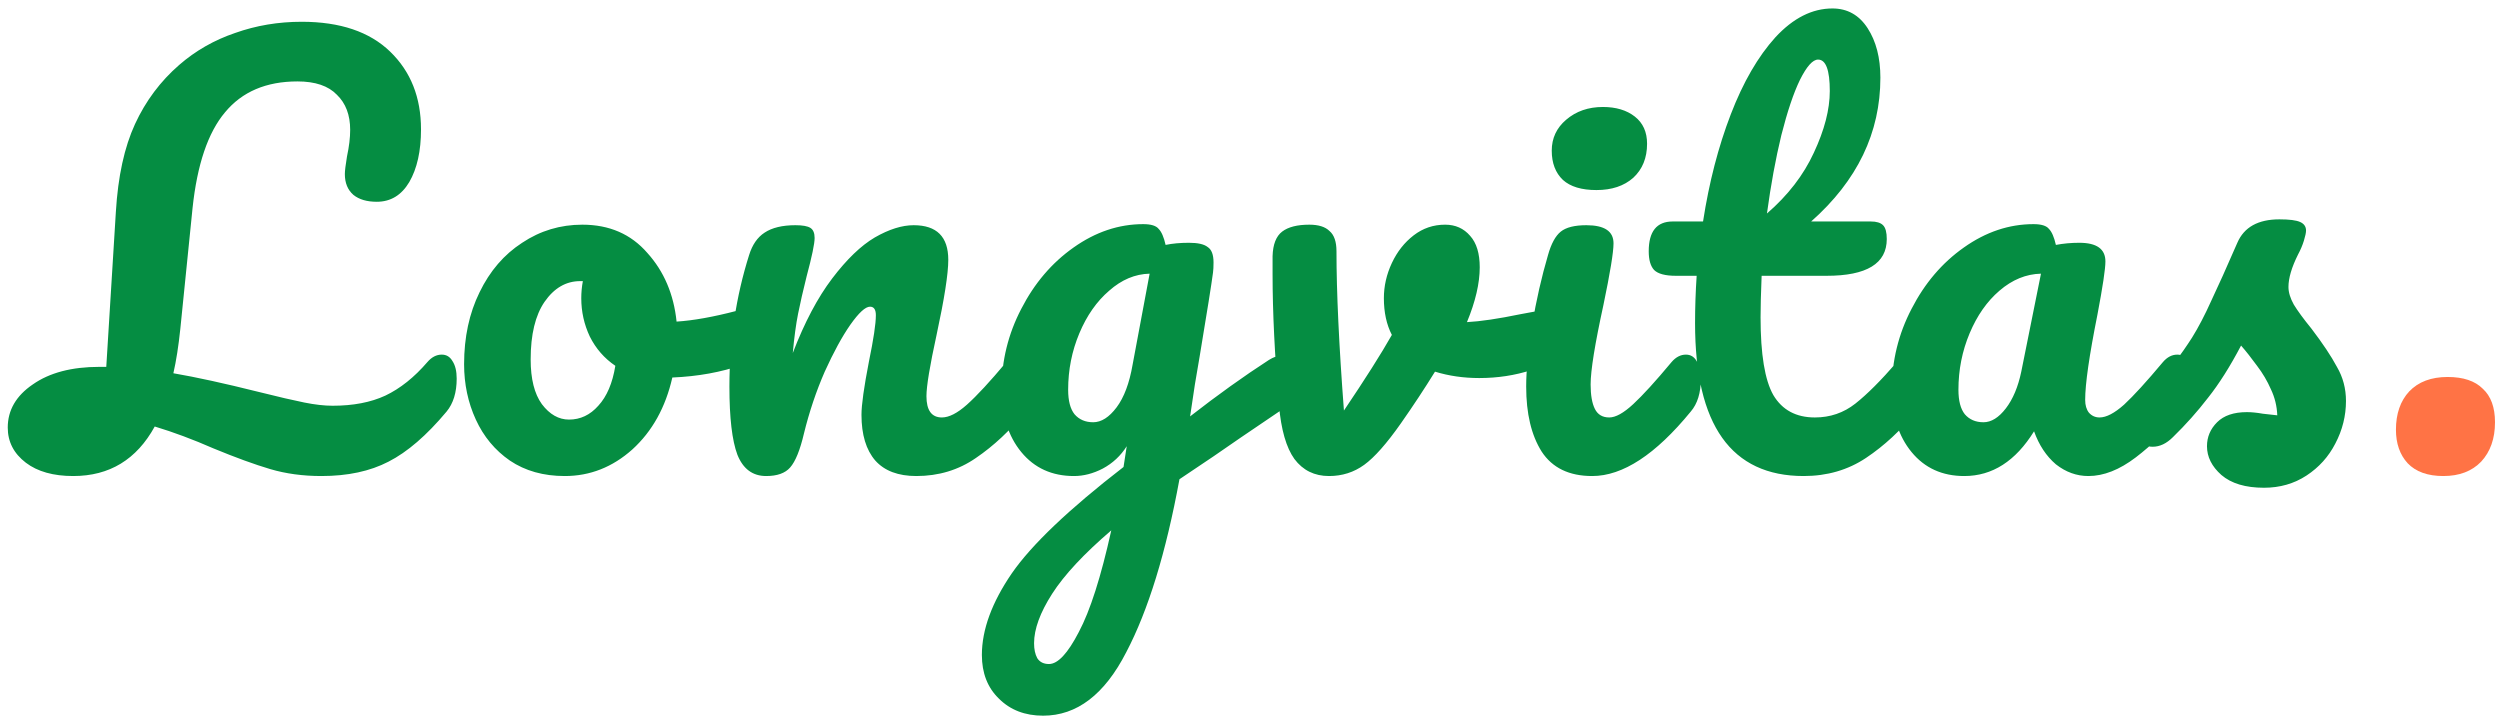 <svg width="169" height="49" viewBox="0 0 169 49" fill="none" xmlns="http://www.w3.org/2000/svg">
<path d="M29.864 23.972C30.176 23.972 30.416 24.116 30.584 24.404C30.776 24.692 30.872 25.088 30.872 25.592C30.872 26.528 30.644 27.272 30.188 27.824C28.844 29.432 27.536 30.56 26.264 31.208C25.016 31.856 23.504 32.18 21.728 32.18C20.48 32.18 19.328 32.024 18.272 31.712C17.216 31.4 15.932 30.932 14.42 30.308C13.052 29.708 11.732 29.216 10.46 28.832C9.236 31.064 7.4 32.18 4.952 32.18C3.608 32.18 2.54 31.88 1.748 31.28C0.932 30.656 0.524 29.864 0.524 28.904C0.524 27.728 1.088 26.756 2.216 25.988C3.344 25.196 4.844 24.8 6.716 24.8H7.184L7.832 14.324C7.976 11.924 8.408 9.944 9.128 8.384C9.848 6.824 10.844 5.492 12.116 4.388C13.22 3.428 14.48 2.708 15.896 2.228C17.312 1.724 18.812 1.472 20.396 1.472C22.988 1.472 24.98 2.144 26.372 3.488C27.764 4.832 28.46 6.584 28.46 8.744C28.46 10.208 28.196 11.396 27.668 12.308C27.14 13.196 26.408 13.64 25.472 13.64C24.8 13.64 24.272 13.484 23.888 13.172C23.504 12.836 23.312 12.368 23.312 11.768C23.312 11.552 23.36 11.156 23.456 10.58C23.6 9.908 23.672 9.308 23.672 8.78C23.672 7.772 23.372 6.98 22.772 6.404C22.196 5.804 21.308 5.504 20.108 5.504C17.996 5.504 16.364 6.2 15.212 7.592C14.06 8.96 13.328 11.12 13.016 14.072L12.188 22.244C12.068 23.396 11.912 24.392 11.72 25.232C13.256 25.496 15.176 25.916 17.48 26.492C18.824 26.828 19.856 27.068 20.576 27.212C21.296 27.356 21.932 27.428 22.484 27.428C23.876 27.428 25.064 27.2 26.048 26.744C27.056 26.264 28.004 25.508 28.892 24.476C29.18 24.14 29.504 23.972 29.864 23.972ZM50.273 20.948C50.586 20.948 50.825 21.104 50.993 21.416C51.161 21.728 51.245 22.124 51.245 22.604C51.245 23.756 50.898 24.44 50.202 24.656C48.761 25.16 47.178 25.448 45.45 25.52C44.993 27.536 44.093 29.156 42.749 30.38C41.406 31.58 39.882 32.18 38.178 32.18C36.737 32.18 35.502 31.832 34.469 31.136C33.462 30.44 32.694 29.516 32.166 28.364C31.637 27.212 31.373 25.964 31.373 24.62C31.373 22.796 31.721 21.176 32.417 19.76C33.114 18.32 34.074 17.204 35.297 16.412C36.522 15.596 37.877 15.188 39.365 15.188C41.19 15.188 42.654 15.824 43.758 17.096C44.886 18.344 45.545 19.892 45.737 21.74C46.865 21.668 48.209 21.428 49.77 21.02C49.962 20.972 50.13 20.948 50.273 20.948ZM38.465 28.364C39.233 28.364 39.894 28.052 40.446 27.428C41.022 26.804 41.406 25.904 41.597 24.728C40.853 24.224 40.278 23.564 39.87 22.748C39.486 21.932 39.294 21.068 39.294 20.156C39.294 19.772 39.33 19.388 39.401 19.004H39.221C38.261 19.004 37.458 19.472 36.809 20.408C36.185 21.32 35.873 22.616 35.873 24.296C35.873 25.616 36.126 26.624 36.63 27.32C37.157 28.016 37.77 28.364 38.465 28.364ZM51.792 32.18C50.88 32.18 50.232 31.7 49.848 30.74C49.488 29.78 49.308 28.244 49.308 26.132C49.308 23.012 49.752 20.048 50.64 17.24C50.856 16.544 51.204 16.04 51.684 15.728C52.188 15.392 52.884 15.224 53.772 15.224C54.252 15.224 54.588 15.284 54.78 15.404C54.972 15.524 55.068 15.752 55.068 16.088C55.068 16.472 54.888 17.336 54.528 18.68C54.288 19.64 54.096 20.48 53.952 21.2C53.808 21.92 53.688 22.808 53.592 23.864C54.384 21.8 55.272 20.12 56.256 18.824C57.24 17.528 58.2 16.604 59.136 16.052C60.096 15.5 60.972 15.224 61.764 15.224C63.324 15.224 64.104 16.004 64.104 17.564C64.104 18.5 63.84 20.192 63.312 22.64C62.856 24.728 62.628 26.108 62.628 26.78C62.628 27.74 62.976 28.22 63.672 28.22C64.152 28.22 64.716 27.932 65.364 27.356C66.036 26.756 66.924 25.796 68.028 24.476C68.316 24.14 68.64 23.972 69 23.972C69.312 23.972 69.552 24.116 69.72 24.404C69.912 24.692 70.008 25.088 70.008 25.592C70.008 26.552 69.78 27.296 69.324 27.824C68.292 29.096 67.176 30.14 65.976 30.956C64.8 31.772 63.456 32.18 61.944 32.18C60.72 32.18 59.796 31.832 59.172 31.136C58.548 30.416 58.236 29.384 58.236 28.04C58.236 27.368 58.404 26.168 58.74 24.44C59.052 22.928 59.208 21.884 59.208 21.308C59.208 20.924 59.076 20.732 58.812 20.732C58.5 20.732 58.056 21.14 57.48 21.956C56.928 22.748 56.352 23.804 55.752 25.124C55.176 26.444 54.708 27.836 54.348 29.3C54.084 30.428 53.772 31.196 53.412 31.604C53.076 31.988 52.536 32.18 51.792 32.18ZM86.607 24.044C86.919 24.044 87.159 24.2 87.327 24.512C87.519 24.8 87.615 25.172 87.615 25.628C87.615 26.18 87.531 26.612 87.363 26.924C87.195 27.236 86.931 27.512 86.571 27.752C84.507 29.144 82.995 30.176 82.035 30.848L79.731 32.396C78.819 37.364 77.619 41.264 76.131 44.096C74.667 46.952 72.795 48.38 70.515 48.38C69.291 48.38 68.295 47.996 67.527 47.228C66.759 46.484 66.375 45.5 66.375 44.276C66.375 42.572 67.047 40.736 68.391 38.768C69.735 36.824 72.255 34.424 75.951 31.568L76.167 30.164C75.759 30.812 75.219 31.316 74.547 31.676C73.899 32.012 73.251 32.18 72.603 32.18C71.115 32.18 69.927 31.64 69.039 30.56C68.151 29.48 67.707 28.064 67.707 26.312C67.707 24.392 68.151 22.58 69.039 20.876C69.927 19.148 71.103 17.768 72.567 16.736C74.055 15.68 75.627 15.152 77.283 15.152C77.811 15.152 78.159 15.26 78.327 15.476C78.519 15.668 78.675 16.028 78.795 16.556C79.251 16.46 79.779 16.412 80.379 16.412C80.979 16.412 81.399 16.508 81.639 16.7C81.903 16.868 82.035 17.216 82.035 17.744C82.035 18.032 82.023 18.26 81.999 18.428C81.903 19.172 81.603 21.056 81.099 24.08C81.003 24.656 80.895 25.292 80.775 25.988C80.679 26.66 80.571 27.38 80.451 28.148C82.299 26.708 84.075 25.436 85.779 24.332C86.091 24.14 86.367 24.044 86.607 24.044ZM73.899 28.544C74.451 28.544 74.979 28.208 75.483 27.536C75.987 26.864 76.347 25.904 76.563 24.656L77.715 18.5C76.731 18.524 75.819 18.908 74.979 19.652C74.139 20.372 73.467 21.332 72.963 22.532C72.459 23.732 72.207 25.004 72.207 26.348C72.207 27.092 72.351 27.644 72.639 28.004C72.951 28.364 73.371 28.544 73.899 28.544ZM70.911 44.888C71.511 44.888 72.183 44.168 72.927 42.728C73.695 41.288 74.427 38.996 75.123 35.852C73.275 37.436 71.943 38.864 71.127 40.136C70.311 41.408 69.903 42.524 69.903 43.484C69.903 43.892 69.975 44.228 70.119 44.492C70.287 44.756 70.551 44.888 70.911 44.888ZM103.774 21.056C103.846 21.032 103.966 21.02 104.134 21.02C104.494 21.02 104.77 21.14 104.962 21.38C105.154 21.62 105.25 21.944 105.25 22.352C105.25 23.096 105.106 23.684 104.818 24.116C104.53 24.524 104.098 24.824 103.522 25.016C102.418 25.376 101.242 25.556 99.994 25.556C98.938 25.556 97.942 25.412 97.006 25.124C96.31 26.252 95.542 27.416 94.702 28.616C93.742 29.984 92.914 30.92 92.218 31.424C91.522 31.928 90.73 32.18 89.842 32.18C88.858 32.18 88.078 31.796 87.502 31.028C86.95 30.26 86.602 29.048 86.458 27.392C86.17 24.032 86.026 21.092 86.026 18.572V17.312C86.05 16.52 86.266 15.968 86.674 15.656C87.082 15.344 87.694 15.188 88.51 15.188C89.134 15.188 89.59 15.332 89.878 15.62C90.19 15.884 90.346 16.34 90.346 16.988C90.346 19.748 90.514 23.336 90.85 27.752C92.29 25.616 93.37 23.912 94.09 22.64C93.73 21.944 93.55 21.116 93.55 20.156C93.55 19.34 93.73 18.548 94.09 17.78C94.45 17.012 94.942 16.388 95.566 15.908C96.19 15.428 96.898 15.188 97.69 15.188C98.386 15.188 98.95 15.44 99.382 15.944C99.814 16.424 100.03 17.132 100.03 18.068C100.03 19.148 99.742 20.384 99.166 21.776C100.078 21.728 101.29 21.548 102.802 21.236L103.774 21.056ZM107.922 12.848C106.914 12.848 106.158 12.62 105.654 12.164C105.15 11.684 104.898 11.024 104.898 10.184C104.898 9.344 105.222 8.648 105.87 8.096C106.542 7.52 107.37 7.232 108.354 7.232C109.242 7.232 109.962 7.448 110.514 7.88C111.066 8.312 111.342 8.924 111.342 9.716C111.342 10.676 111.03 11.444 110.406 12.02C109.782 12.572 108.954 12.848 107.922 12.848ZM107.634 32.18C106.074 32.18 104.934 31.628 104.214 30.524C103.518 29.42 103.17 27.956 103.17 26.132C103.17 25.052 103.302 23.672 103.566 21.992C103.854 20.288 104.214 18.704 104.646 17.24C104.862 16.472 105.15 15.944 105.51 15.656C105.87 15.368 106.446 15.224 107.238 15.224C108.462 15.224 109.074 15.632 109.074 16.448C109.074 17.048 108.846 18.44 108.39 20.624C107.814 23.264 107.526 25.052 107.526 25.988C107.526 26.708 107.622 27.26 107.814 27.644C108.006 28.028 108.33 28.22 108.786 28.22C109.218 28.22 109.758 27.92 110.406 27.32C111.054 26.72 111.918 25.772 112.998 24.476C113.286 24.14 113.61 23.972 113.97 23.972C114.282 23.972 114.522 24.116 114.69 24.404C114.882 24.692 114.978 25.088 114.978 25.592C114.978 26.552 114.75 27.296 114.294 27.824C111.918 30.728 109.698 32.18 107.634 32.18ZM129.202 23.972C129.514 23.972 129.754 24.116 129.922 24.404C130.114 24.692 130.21 25.088 130.21 25.592C130.21 26.552 129.982 27.296 129.526 27.824C128.494 29.096 127.366 30.14 126.142 30.956C124.918 31.772 123.514 32.18 121.93 32.18C117.034 32.18 114.586 28.736 114.586 21.848C114.586 20.792 114.622 19.724 114.694 18.644H113.29C112.57 18.644 112.078 18.512 111.814 18.248C111.574 17.984 111.454 17.564 111.454 16.988C111.454 15.644 111.994 14.972 113.074 14.972H115.126C115.534 12.332 116.158 9.92 116.998 7.736C117.838 5.552 118.846 3.812 120.022 2.516C121.222 1.22 122.506 0.572 123.874 0.572C124.882 0.572 125.674 1.016 126.25 1.904C126.826 2.792 127.114 3.908 127.114 5.252C127.114 8.972 125.554 12.212 122.434 14.972H126.466C126.85 14.972 127.126 15.056 127.294 15.224C127.462 15.392 127.546 15.704 127.546 16.16C127.546 17.816 126.19 18.644 123.478 18.644H119.086C119.038 19.844 119.014 20.78 119.014 21.452C119.014 23.948 119.302 25.7 119.878 26.708C120.478 27.716 121.414 28.22 122.686 28.22C123.718 28.22 124.63 27.908 125.422 27.284C126.214 26.66 127.15 25.724 128.23 24.476C128.518 24.14 128.842 23.972 129.202 23.972ZM122.902 4.028C122.542 4.028 122.134 4.484 121.678 5.396C121.246 6.284 120.826 7.532 120.418 9.14C120.034 10.724 119.71 12.488 119.446 14.432C120.862 13.208 121.918 11.84 122.614 10.328C123.334 8.792 123.694 7.4 123.694 6.152C123.694 4.736 123.43 4.028 122.902 4.028ZM132.786 32.18C131.298 32.18 130.11 31.64 129.222 30.56C128.334 29.48 127.89 28.064 127.89 26.312C127.89 24.392 128.334 22.58 129.222 20.876C130.11 19.148 131.286 17.768 132.75 16.736C134.238 15.68 135.81 15.152 137.466 15.152C137.994 15.152 138.342 15.26 138.51 15.476C138.702 15.668 138.858 16.028 138.978 16.556C139.482 16.46 140.01 16.412 140.562 16.412C141.738 16.412 142.326 16.832 142.326 17.672C142.326 18.176 142.146 19.376 141.786 21.272C141.234 24.032 140.958 25.952 140.958 27.032C140.958 27.392 141.042 27.68 141.21 27.896C141.402 28.112 141.642 28.22 141.93 28.22C142.386 28.22 142.938 27.932 143.586 27.356C144.234 26.756 145.11 25.796 146.214 24.476C146.502 24.14 146.826 23.972 147.186 23.972C147.498 23.972 147.738 24.116 147.906 24.404C148.098 24.692 148.194 25.088 148.194 25.592C148.194 26.552 147.966 27.296 147.51 27.824C146.526 29.048 145.482 30.08 144.378 30.92C143.274 31.76 142.206 32.18 141.174 32.18C140.382 32.18 139.65 31.916 138.978 31.388C138.33 30.836 137.838 30.092 137.502 29.156C136.254 31.172 134.682 32.18 132.786 32.18ZM134.082 28.544C134.61 28.544 135.114 28.232 135.594 27.608C136.074 26.984 136.422 26.156 136.638 25.124L137.97 18.5C136.962 18.524 136.026 18.908 135.162 19.652C134.322 20.372 133.65 21.332 133.146 22.532C132.642 23.732 132.39 25.004 132.39 26.348C132.39 27.092 132.534 27.644 132.822 28.004C133.134 28.364 133.554 28.544 134.082 28.544ZM153.044 32.972C151.796 32.972 150.836 32.684 150.164 32.108C149.516 31.532 149.192 30.884 149.192 30.164C149.192 29.54 149.42 29 149.876 28.544C150.332 28.088 151.004 27.86 151.892 27.86C152.204 27.86 152.564 27.896 152.972 27.968C153.404 28.016 153.728 28.052 153.944 28.076C153.92 27.452 153.776 26.864 153.512 26.312C153.272 25.76 152.96 25.232 152.576 24.728C152.192 24.2 151.832 23.744 151.496 23.36C150.752 24.776 150.008 25.952 149.264 26.888C148.544 27.824 147.752 28.712 146.888 29.552C146.456 29.984 146 30.2 145.52 30.2C145.136 30.2 144.824 30.068 144.584 29.804C144.344 29.516 144.224 29.168 144.224 28.76C144.224 28.28 144.392 27.836 144.728 27.428L145.196 26.852C146.516 25.22 147.512 23.876 148.184 22.82C148.616 22.124 149.048 21.296 149.48 20.336C149.936 19.376 150.524 18.068 151.244 16.412C151.7 15.356 152.648 14.828 154.088 14.828C154.76 14.828 155.228 14.888 155.492 15.008C155.756 15.128 155.888 15.32 155.888 15.584C155.888 15.728 155.84 15.956 155.744 16.268C155.648 16.58 155.516 16.892 155.348 17.204C154.916 18.068 154.7 18.8 154.7 19.4C154.7 19.76 154.82 20.156 155.06 20.588C155.324 21.02 155.72 21.56 156.248 22.208C157.016 23.216 157.592 24.08 157.976 24.8C158.384 25.496 158.588 26.264 158.588 27.104C158.588 28.112 158.348 29.072 157.868 29.984C157.412 30.872 156.764 31.592 155.924 32.144C155.084 32.696 154.124 32.972 153.044 32.972Z" fill="#058D42"/>
<path d="M165.17 32.18C164.114 32.18 163.31 31.892 162.758 31.316C162.23 30.74 161.966 29.984 161.966 29.048C161.966 27.968 162.266 27.104 162.866 26.456C163.49 25.808 164.354 25.484 165.458 25.484C166.514 25.484 167.306 25.748 167.834 26.276C168.386 26.78 168.662 27.536 168.662 28.544C168.662 29.648 168.35 30.536 167.726 31.208C167.102 31.856 166.25 32.18 165.17 32.18Z" fill="#FF7345"/>
</svg>
